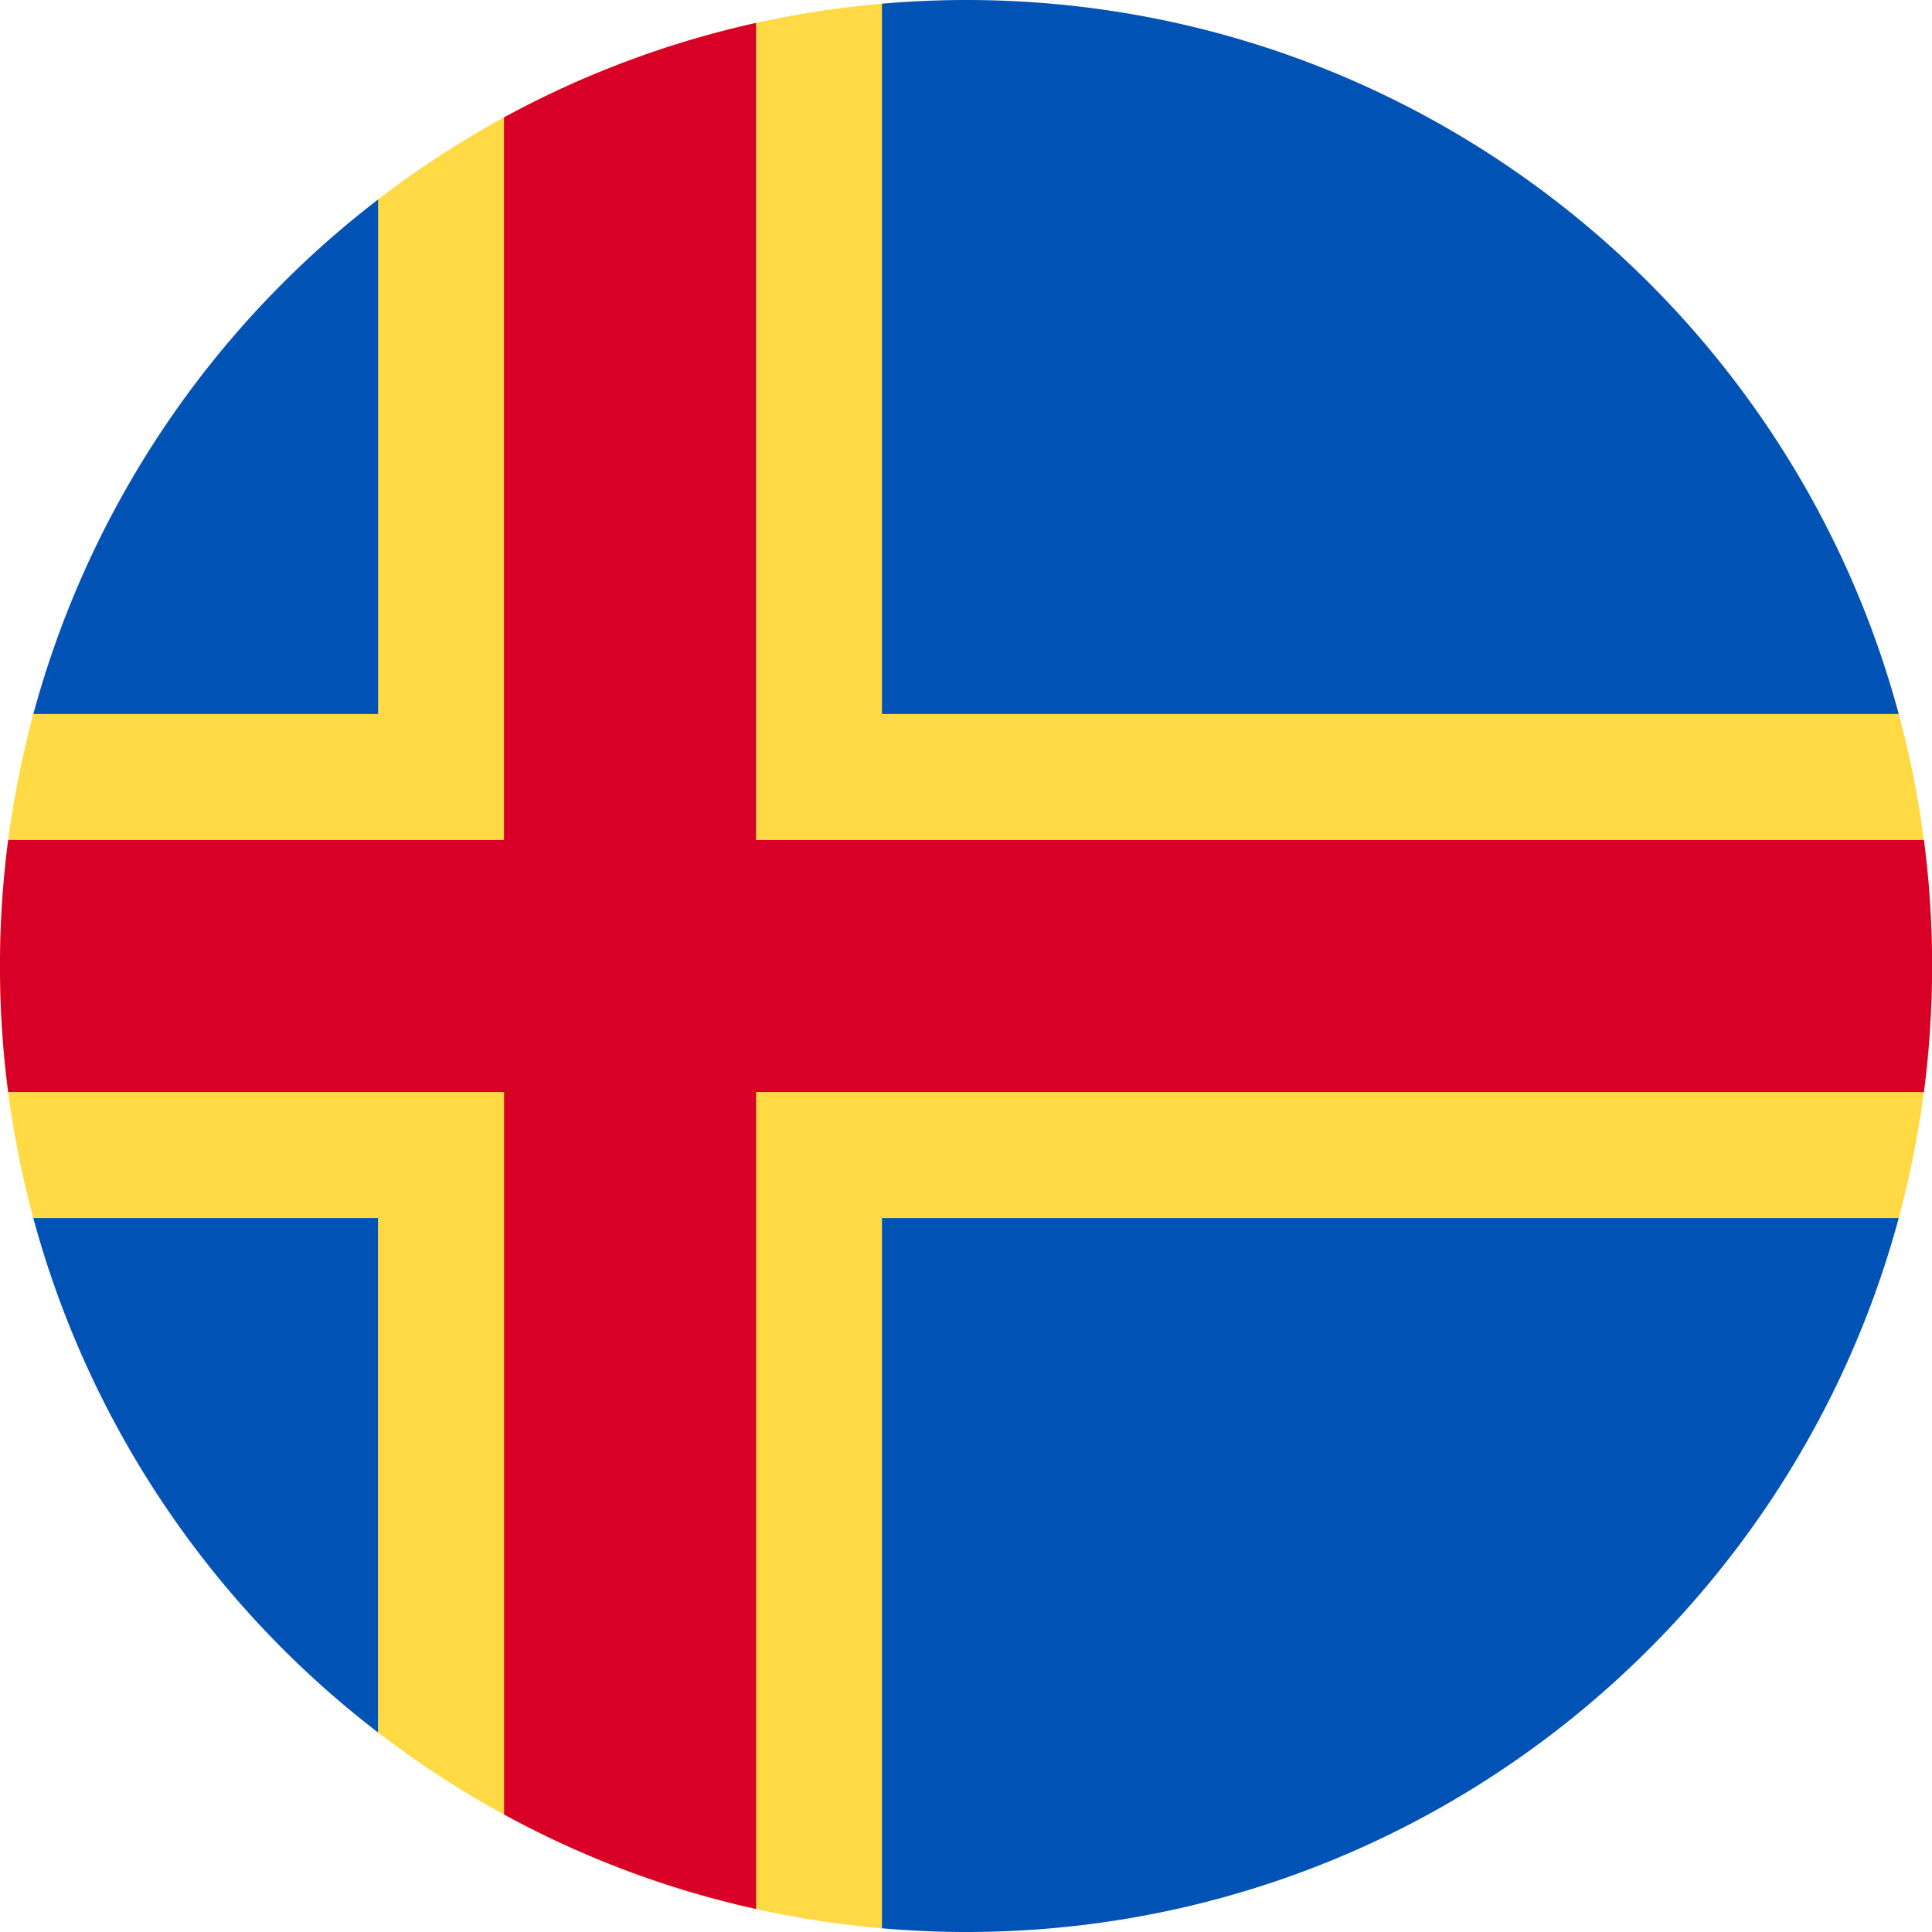 <svg width="100%" height="100%" viewBox="0 0 22 22" xmlns="http://www.w3.org/2000/svg"><g fill-rule="nonzero" fill="none"><path d="M21.621 13.87c.247-.915.379-1.877.379-2.87 0-.993-.132-1.955-.379-2.87L10.043.042c-2.149.185-4.121.988-5.739 2.23L.38 8.13A11.012 11.012 0 0 0 0 11c0 .987.13 1.944.375 2.854l3.93 5.873a10.944 10.944 0 0 0 5.738 2.231l11.578-8.088z" fill="#FFDA44"/><g fill="#0052B4"><path d="M.379 13.87a11.01 11.01 0 0 0 3.925 5.857V13.87H.38zM10.043 21.958c.316.027.635.042.957.042 5.082 0 9.359-3.447 10.621-8.13H10.043v8.088zM21.621 8.13C20.36 3.447 16.082 0 11 0c-.322 0-.641.015-.957.042V8.13h11.578zM4.304 2.273A11.01 11.01 0 0 0 .38 8.13h3.925V2.273z"/></g><path d="M21.907 9.565H8.609V.261c-1.017.226-1.98.591-2.87 1.076v8.228H.093a11.095 11.095 0 0 0 0 2.87H5.74v8.227c.89.486 1.853.851 2.87 1.076v-9.303h13.298a11.11 11.11 0 0 0 0-2.87z" fill="#D80027"/></g></svg>
